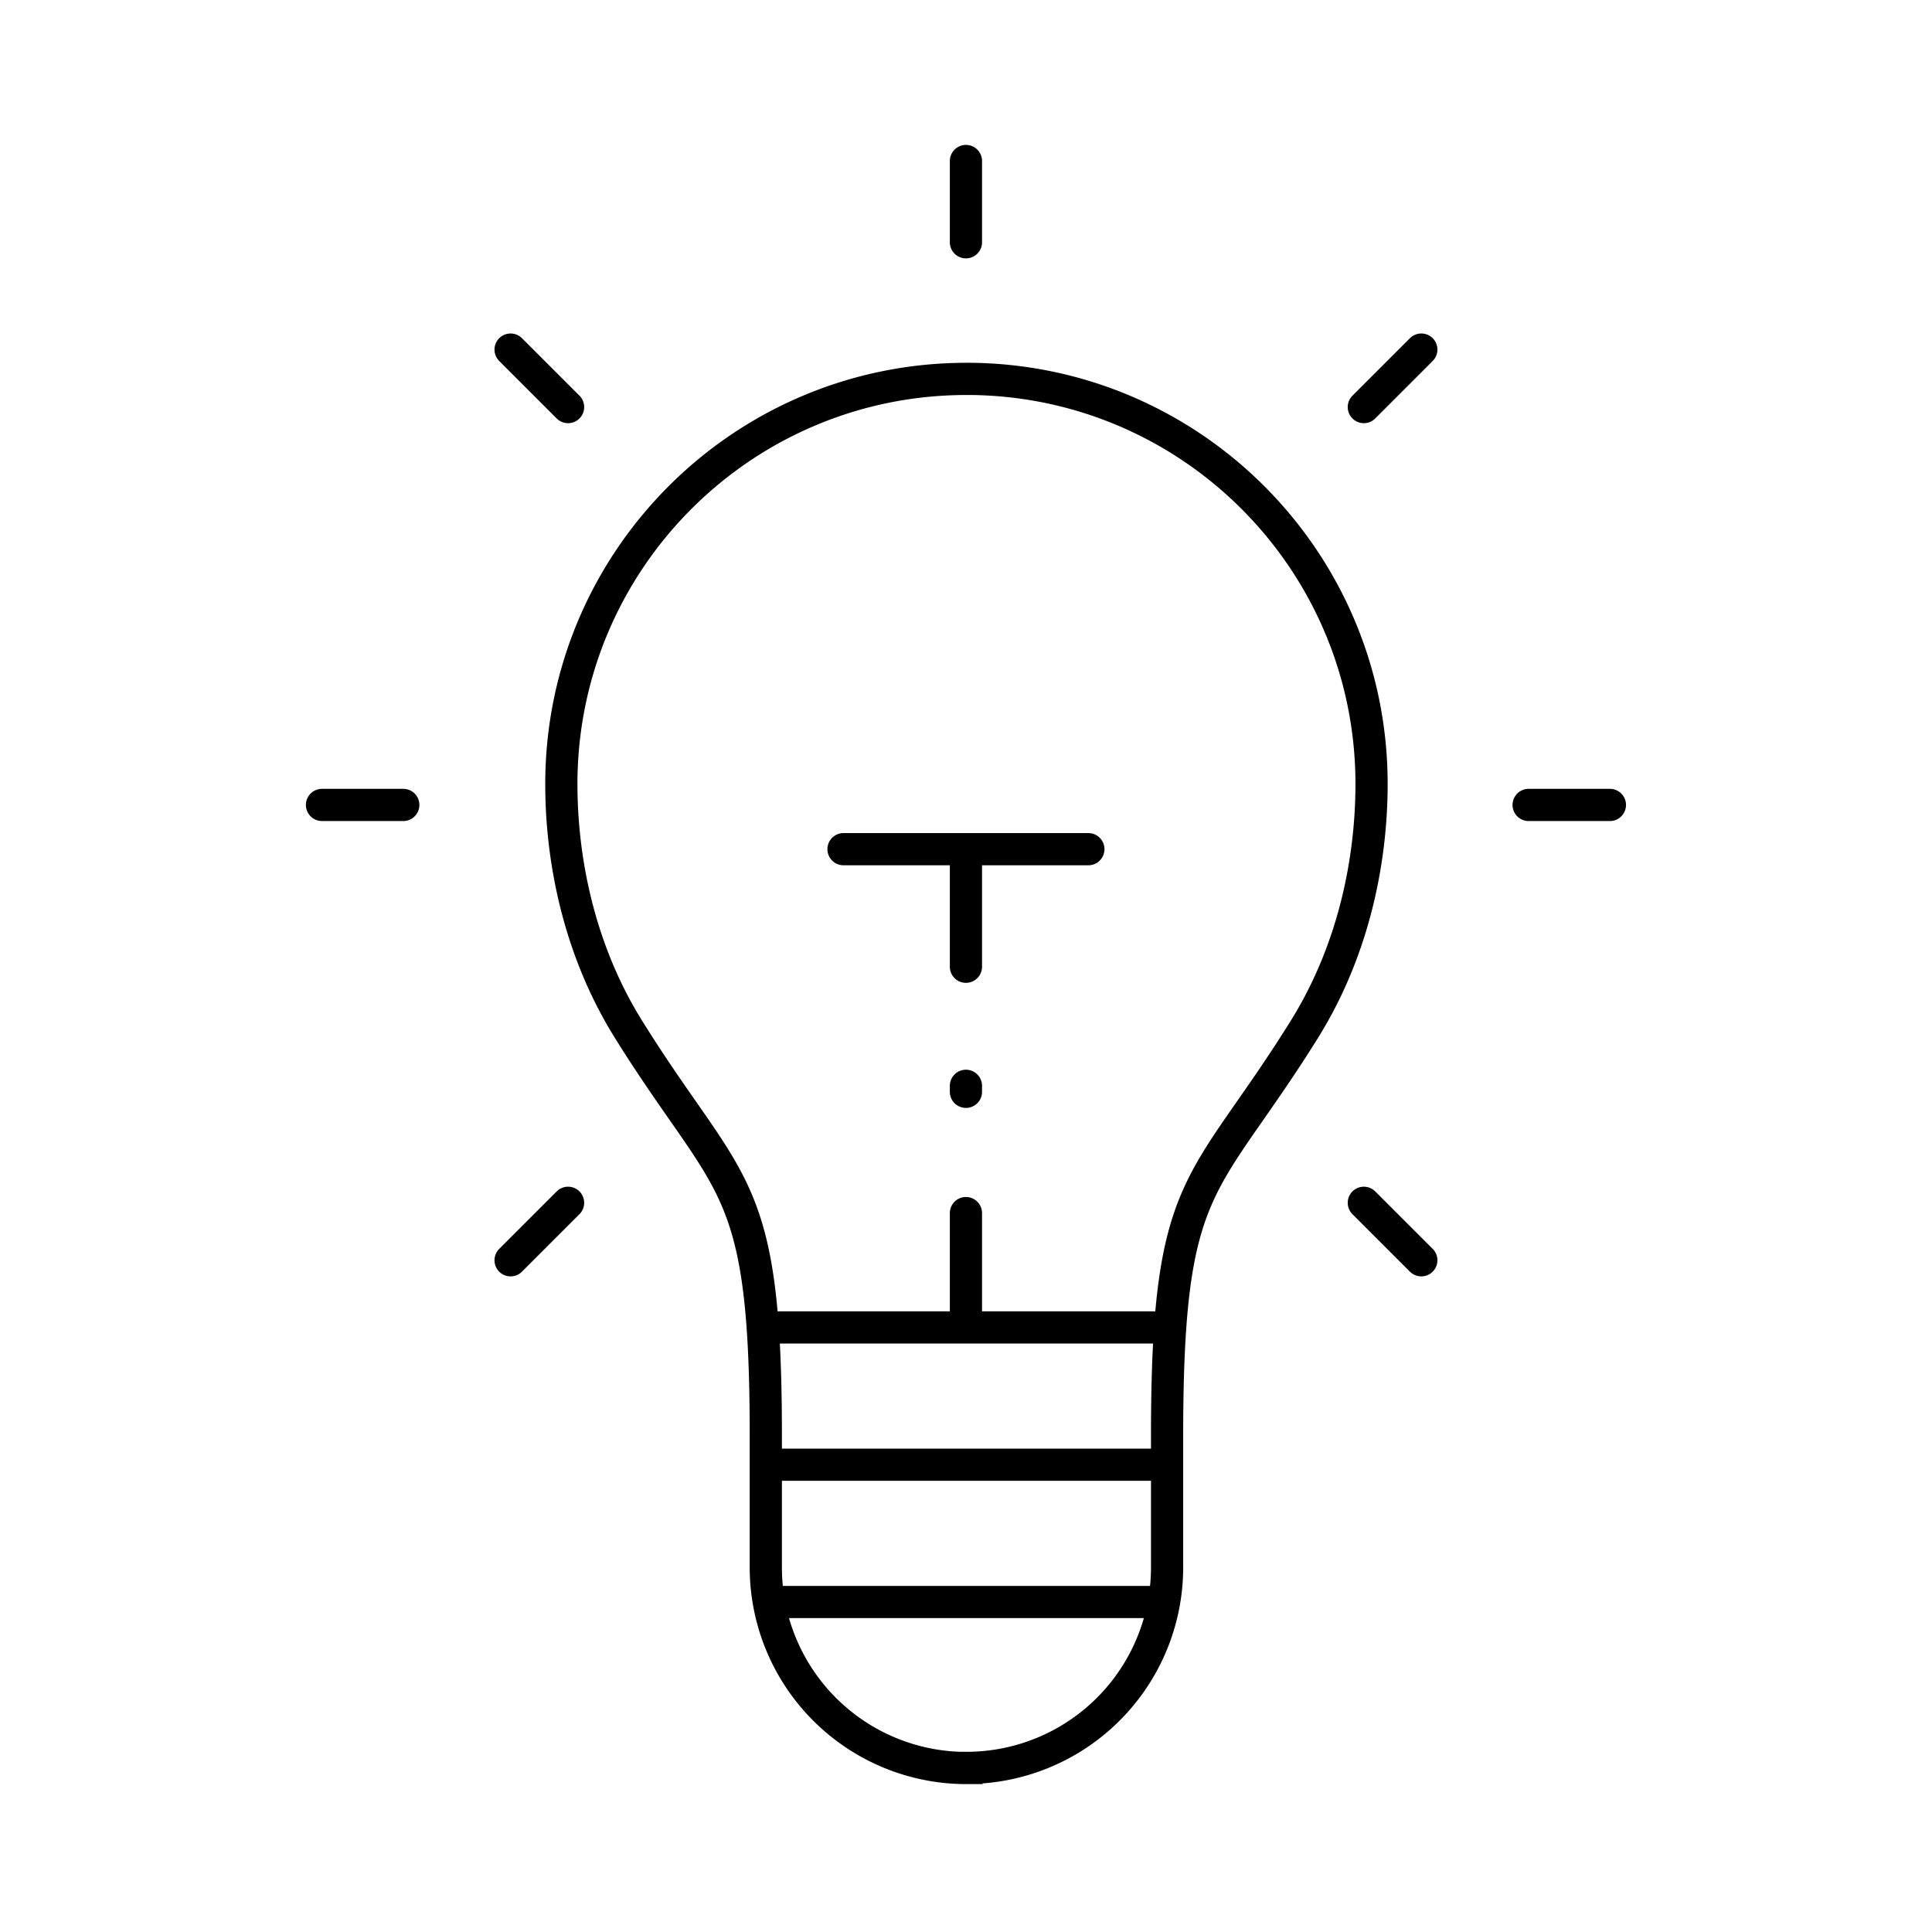 <svg width="60" height="60" xmlns="http://www.w3.org/2000/svg"><g stroke="#000" fill="none" fill-rule="evenodd" stroke-linecap="round"><path d="M30.013 11.765v.002c-6.947.002-12.58 5.634-12.58 12.582 0 2.224.49 5.058 2.09 7.625 3.144 5.042 4.26 4.573 4.26 12.608v4.095a6.23 6.23 0 006.23 6.23h.002v-.003a6.23 6.23 0 006.23-6.23V44.58c0-8.035 1.116-7.565 4.26-12.607 1.6-2.568 2.09-5.402 2.09-7.626 0-6.948-5.633-12.581-12.582-12.581zM23.686 41.224h12.625M23.783 45.488h12.462M23.876 49.752h12.276M26.196 26.372H33.8M29.998 26.372v3.651M29.998 41.224v-3.55M29.998 33.721v.186M29.998 5v2.524M15.857 10.857l1.785 1.785M10 24.998h2.524M15.857 39.139l1.785-1.785M44.14 39.139l-1.785-1.785M49.997 24.998h-2.524M44.14 10.857l-1.785 1.785"/></g></svg>